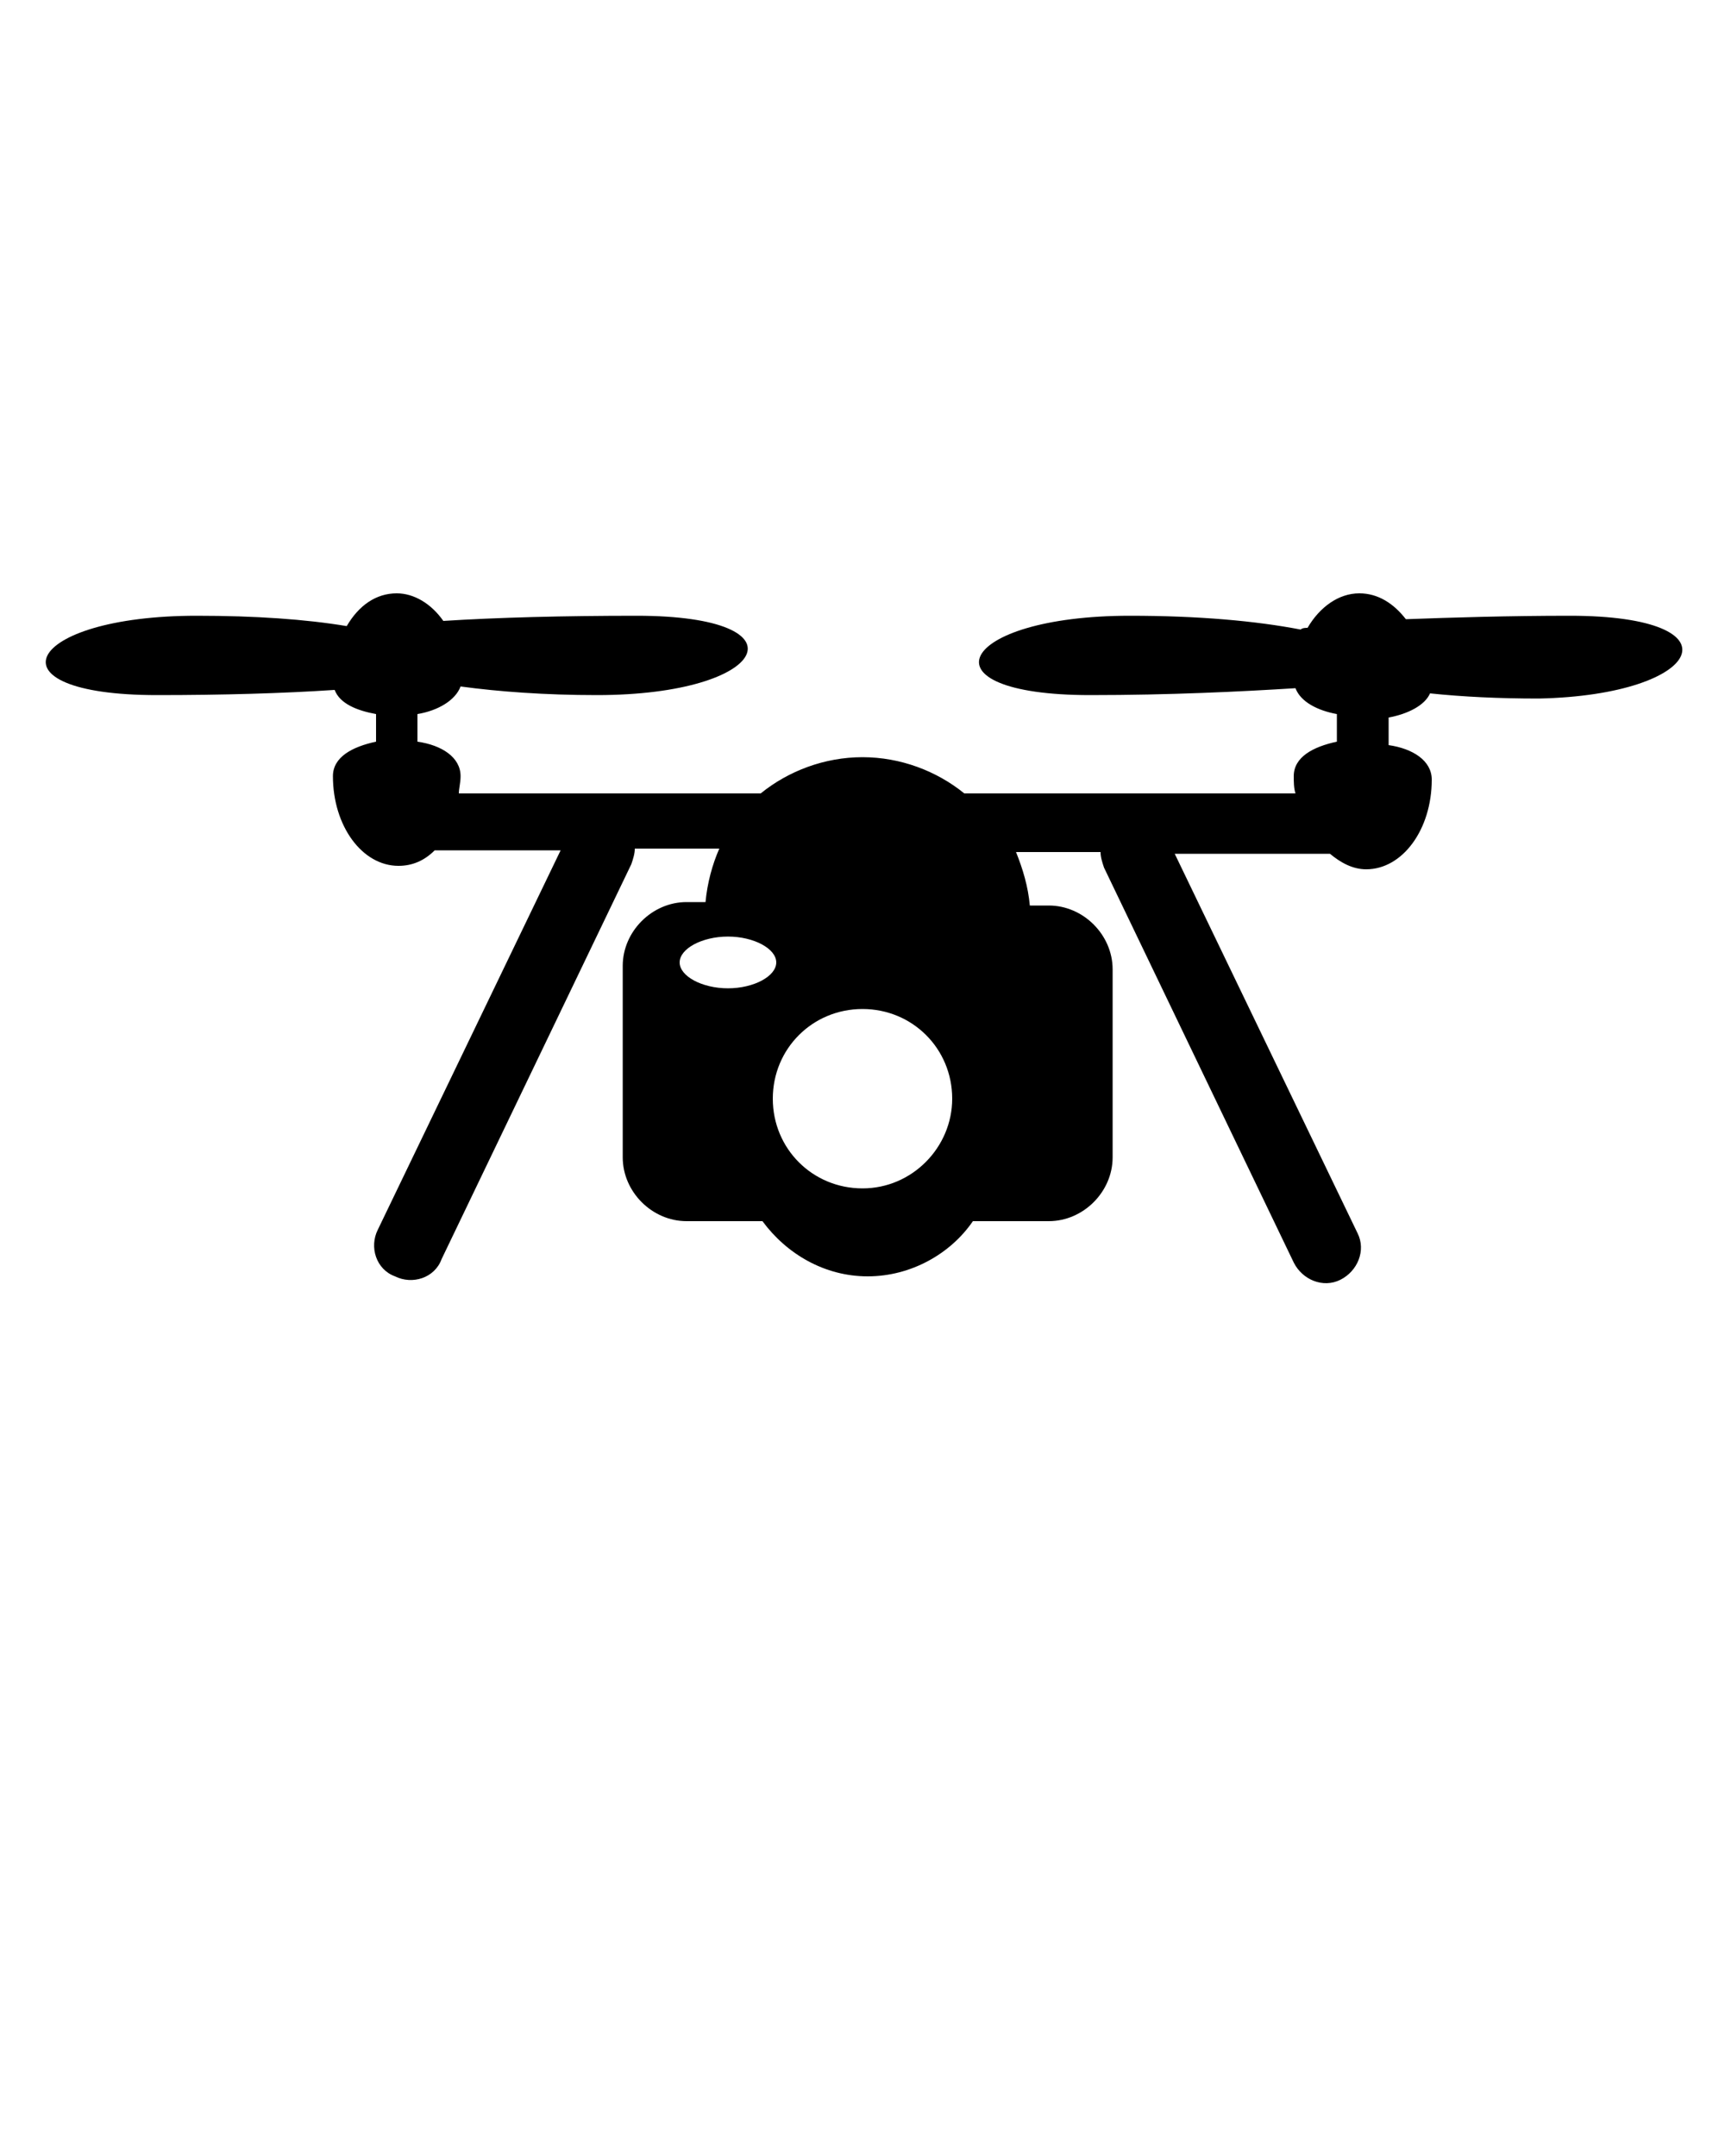 <?xml version="1.0" encoding="utf-8"?>
<!-- Generator: Adobe Illustrator 19.1.0, SVG Export Plug-In . SVG Version: 6.00 Build 0)  -->
<svg version="1.1" id="Layer_1" xmlns="http://www.w3.org/2000/svg" xmlns:xlink="http://www.w3.org/1999/xlink" x="0px" y="0px"
	 viewBox="-429 218 100 125" style="enable-background:new -429 218 100 125;" xml:space="preserve">
<path d="M-338,253.7c-3.5,0-6.8,0.1-9.5,0.2c-0.7-0.9-1.6-1.5-2.7-1.5c-1.2,0-2.3,0.8-3,2c-0.1,0-0.3,0-0.4,0.1
	c-2.6-0.5-5.9-0.8-9.9-0.8c-10,0-12.3,4.6-2.3,4.6c4.6,0,8.7-0.2,11.9-0.4c0.3,0.8,1.3,1.3,2.4,1.5v1.6c-1.4,0.3-2.5,0.9-2.5,2
	c0,0.3,0,0.7,0.1,1h-19.2c-1.6-1.3-3.7-2.1-5.9-2.1s-4.3,0.8-5.9,2.1h-17.5c0-0.3,0.1-0.6,0.1-1c0-1.1-1.1-1.8-2.5-2v-1.6
	c1.2-0.2,2.2-0.8,2.5-1.6c2.2,0.3,4.9,0.5,7.9,0.5c10,0,12.3-4.6,2.3-4.6c-4.2,0-8.1,0.1-11.2,0.3c-0.7-1-1.7-1.6-2.7-1.6
	c-1.2,0-2.2,0.7-2.9,1.9c-2.4-0.4-5.3-0.6-8.7-0.6c-10,0-12.3,4.6-2.3,4.6c3.8,0,7.3-0.1,10.3-0.3c0.3,0.8,1.3,1.2,2.4,1.4v1.6
	c-1.4,0.3-2.5,0.9-2.5,2c0,2.9,1.7,5.2,3.8,5.2c0.8,0,1.5-0.3,2.1-0.9h7.3l-10.6,22c-0.5,1-0.1,2.3,1,2.7c1,0.5,2.3,0.1,2.7-1
	l11-22.9c0.1-0.3,0.2-0.6,0.2-0.9h4.9c-0.4,0.9-0.7,2-0.8,3.1h-1.1c-2,0-3.7,1.7-3.7,3.7v11.1c0,2,1.7,3.7,3.7,3.7h4.4
	c1.4,1.9,3.6,3.2,6.1,3.2s4.8-1.3,6.1-3.2h4.4c2,0,3.7-1.7,3.7-3.7v-10.9c0-2-1.7-3.7-3.7-3.7h-1.1c-0.1-1.1-0.4-2.1-0.8-3.1h4.9
	c0,0.3,0.1,0.6,0.2,0.9l11,22.9c0.5,1,1.7,1.5,2.7,1s1.5-1.7,1-2.7l-10.6-22h9c0.6,0.5,1.3,0.9,2.1,0.9c2.1,0,3.8-2.3,3.8-5.2
	c0-1.1-1.1-1.8-2.5-2v-1.6c1.1-0.2,2.1-0.7,2.4-1.4c1.9,0.2,4,0.3,6.3,0.3C-330.2,258.3-328,253.7-338,253.7z M-386.8,275.3
	c-1.5,0-2.8-0.7-2.8-1.5c0-0.8,1.3-1.5,2.8-1.5s2.8,0.7,2.8,1.5C-384,274.6-385.3,275.3-386.8,275.3z M-379,286.9
	c-2.9,0-5.2-2.3-5.2-5.2c0-2.9,2.3-5.2,5.2-5.2s5.2,2.3,5.2,5.2C-373.8,284.5-376.1,286.9-379,286.9z"/>
</svg>
